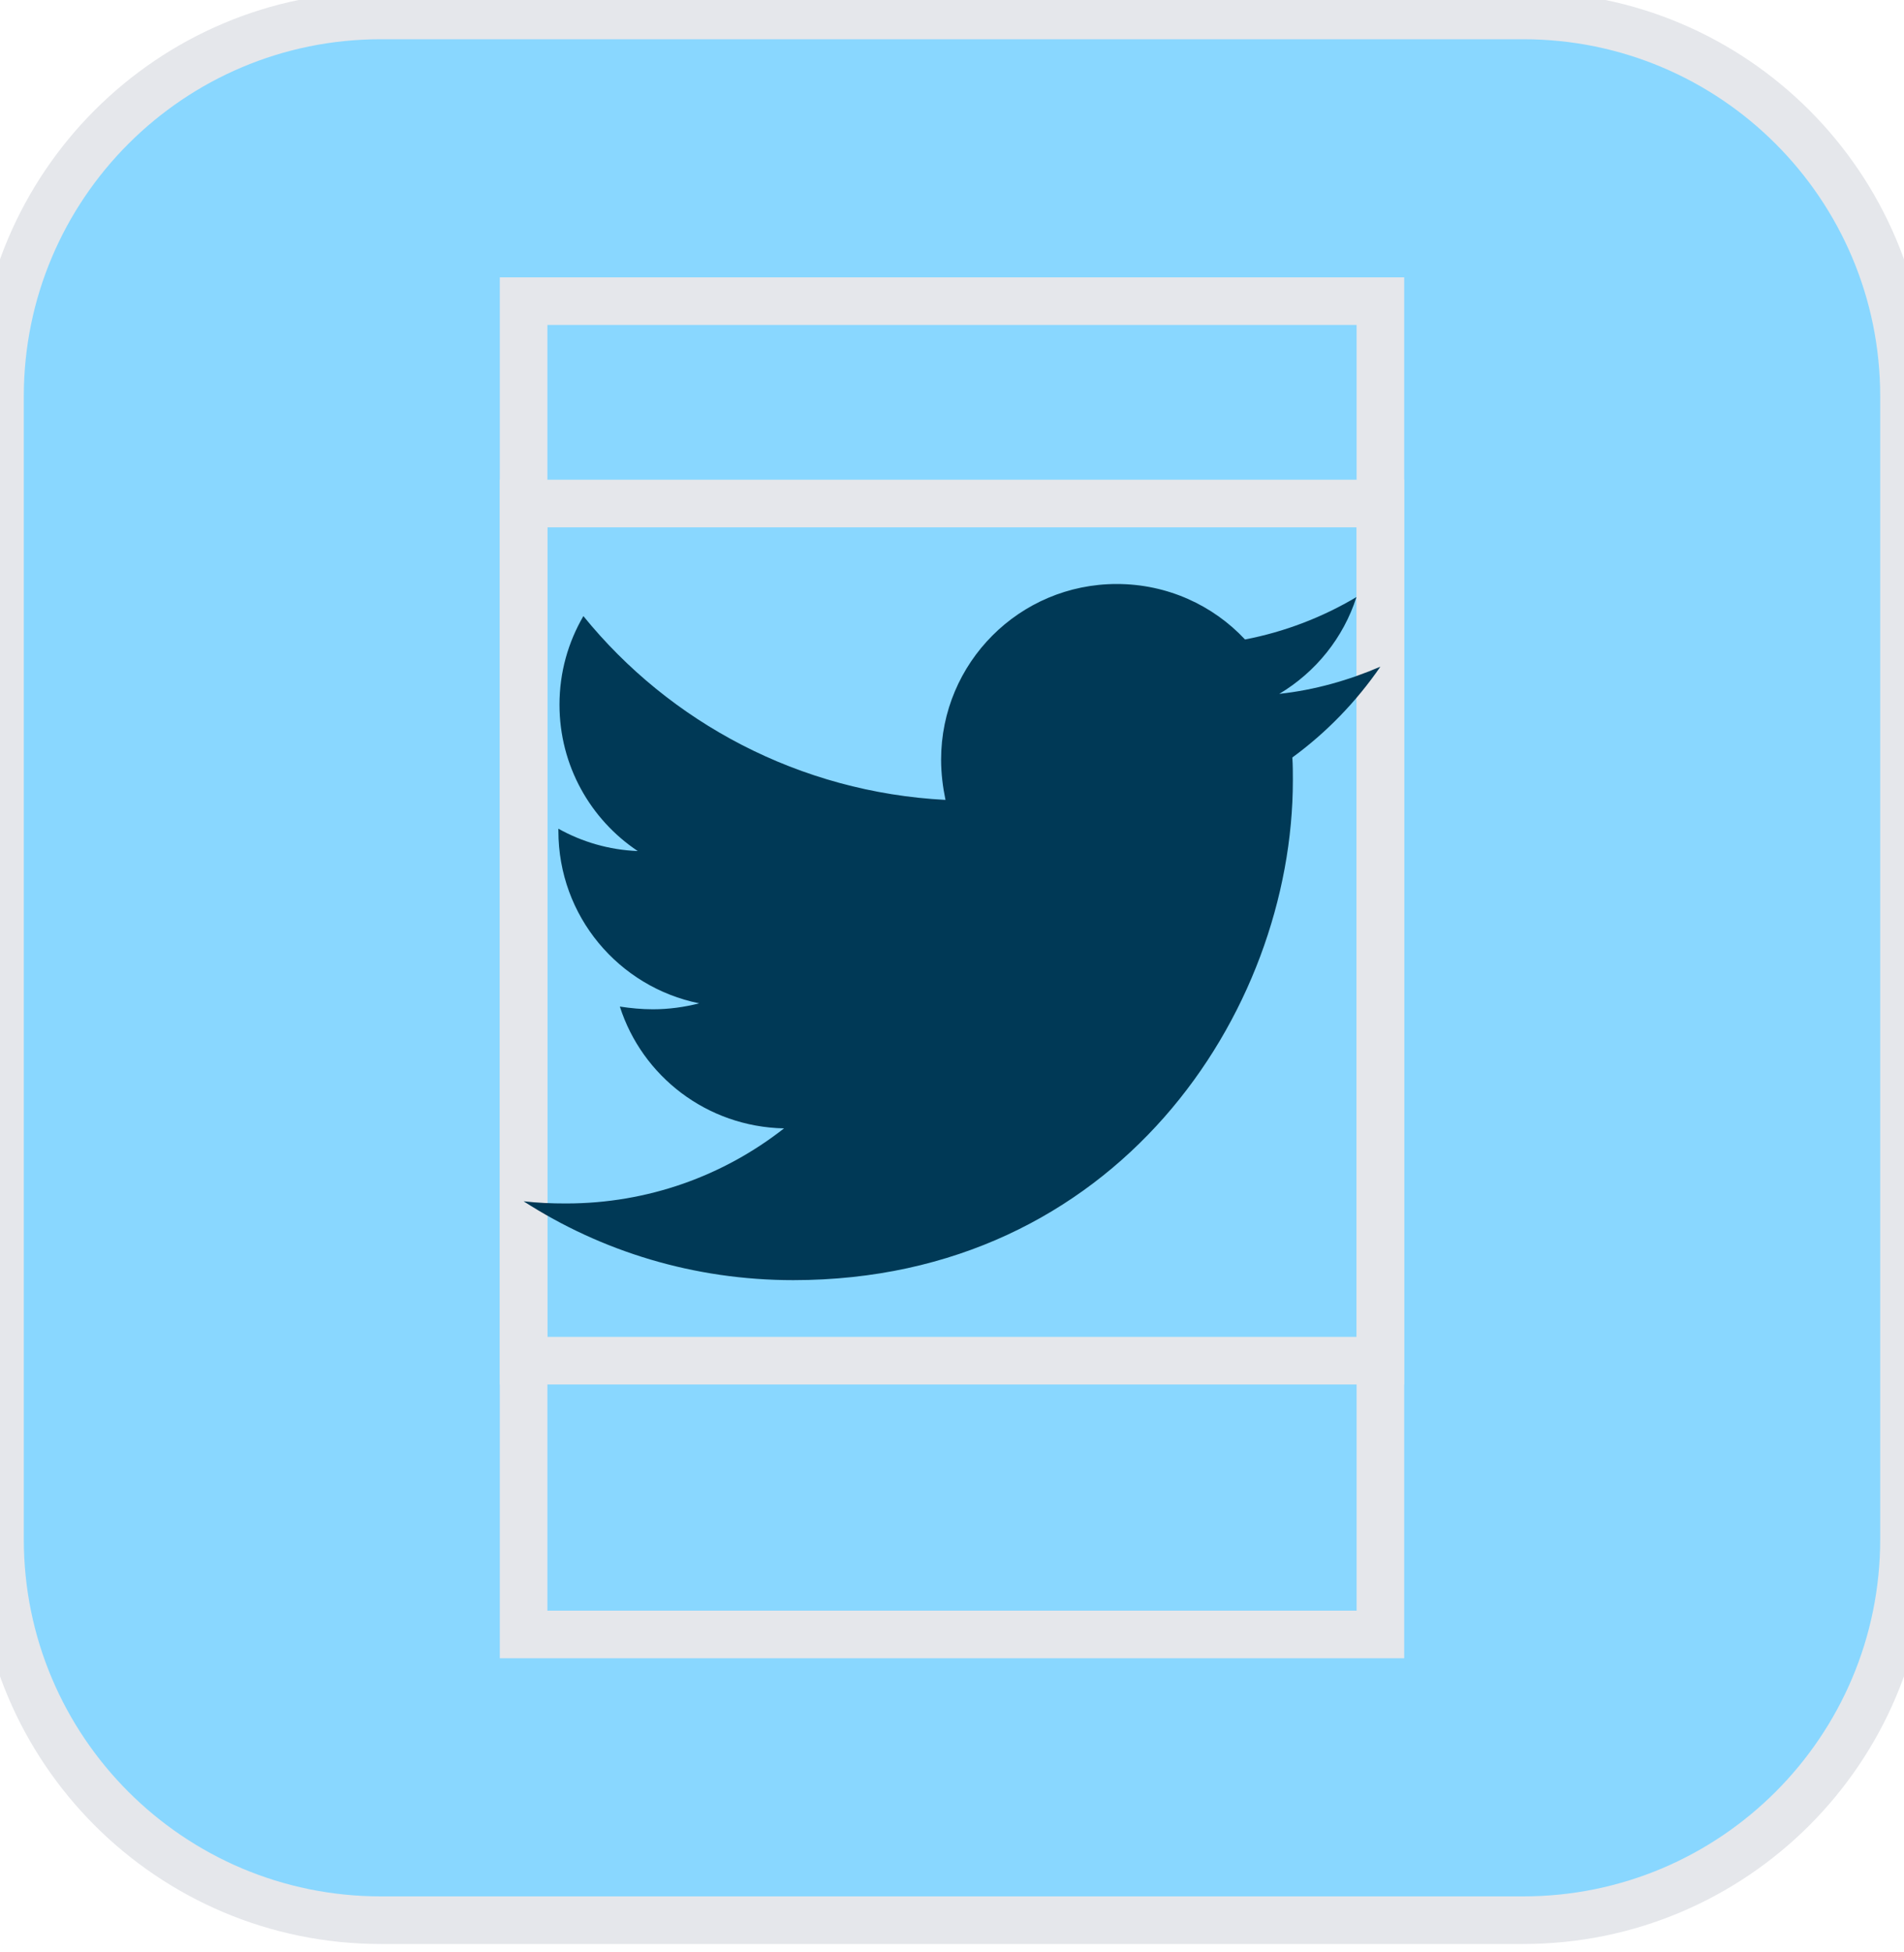 <svg width="40" height="41" viewBox="0 0 40 41" fill="none" xmlns="http://www.w3.org/2000/svg">
<path d="M32 0.324C36.418 0.324 40 3.906 40 8.324V32.324C40 36.742 36.418 40.324 32 40.324H8C3.582 40.324 0 36.742 0 32.324V8.324C0 3.906 3.582 0.324 8 0.324H32Z" fill="#89D7FF"/>
<path d="M32 0.324C36.418 0.324 40 3.906 40 8.324V32.324C40 36.742 36.418 40.324 32 40.324H8C3.582 40.324 0 36.742 0 32.324V8.324C0 3.906 3.582 0.324 8 0.324H32Z" stroke="#E5E7EB"/>
<path d="M29 34.324H11V6.324H29V34.324Z" stroke="#E5E7EB"/>
<path d="M29 28.574H11V10.574H29V28.574Z" stroke="#E5E7EB"/>
<path d="M27.15 15.907C27.161 16.067 27.161 16.227 27.161 16.387C27.161 21.264 23.449 26.883 16.665 26.883C14.575 26.883 12.633 26.278 11 25.227C11.297 25.261 11.582 25.273 11.891 25.273C13.615 25.273 15.203 24.69 16.471 23.696C14.849 23.662 13.49 22.6 13.022 21.138C13.25 21.172 13.478 21.195 13.718 21.195C14.05 21.195 14.381 21.149 14.689 21.07C12.999 20.727 11.731 19.242 11.731 17.449V17.403C12.222 17.677 12.793 17.849 13.398 17.872C12.405 17.209 11.754 16.078 11.754 14.799C11.754 14.114 11.937 13.486 12.256 12.938C14.072 15.176 16.802 16.638 19.863 16.798C19.806 16.524 19.771 16.238 19.771 15.953C19.771 13.92 21.416 12.264 23.461 12.264C24.523 12.264 25.482 12.709 26.156 13.429C26.99 13.269 27.789 12.96 28.497 12.538C28.223 13.394 27.641 14.114 26.876 14.571C27.618 14.491 28.337 14.285 29 14C28.497 14.731 27.869 15.382 27.15 15.907Z" fill="#003956"/>
</svg>
